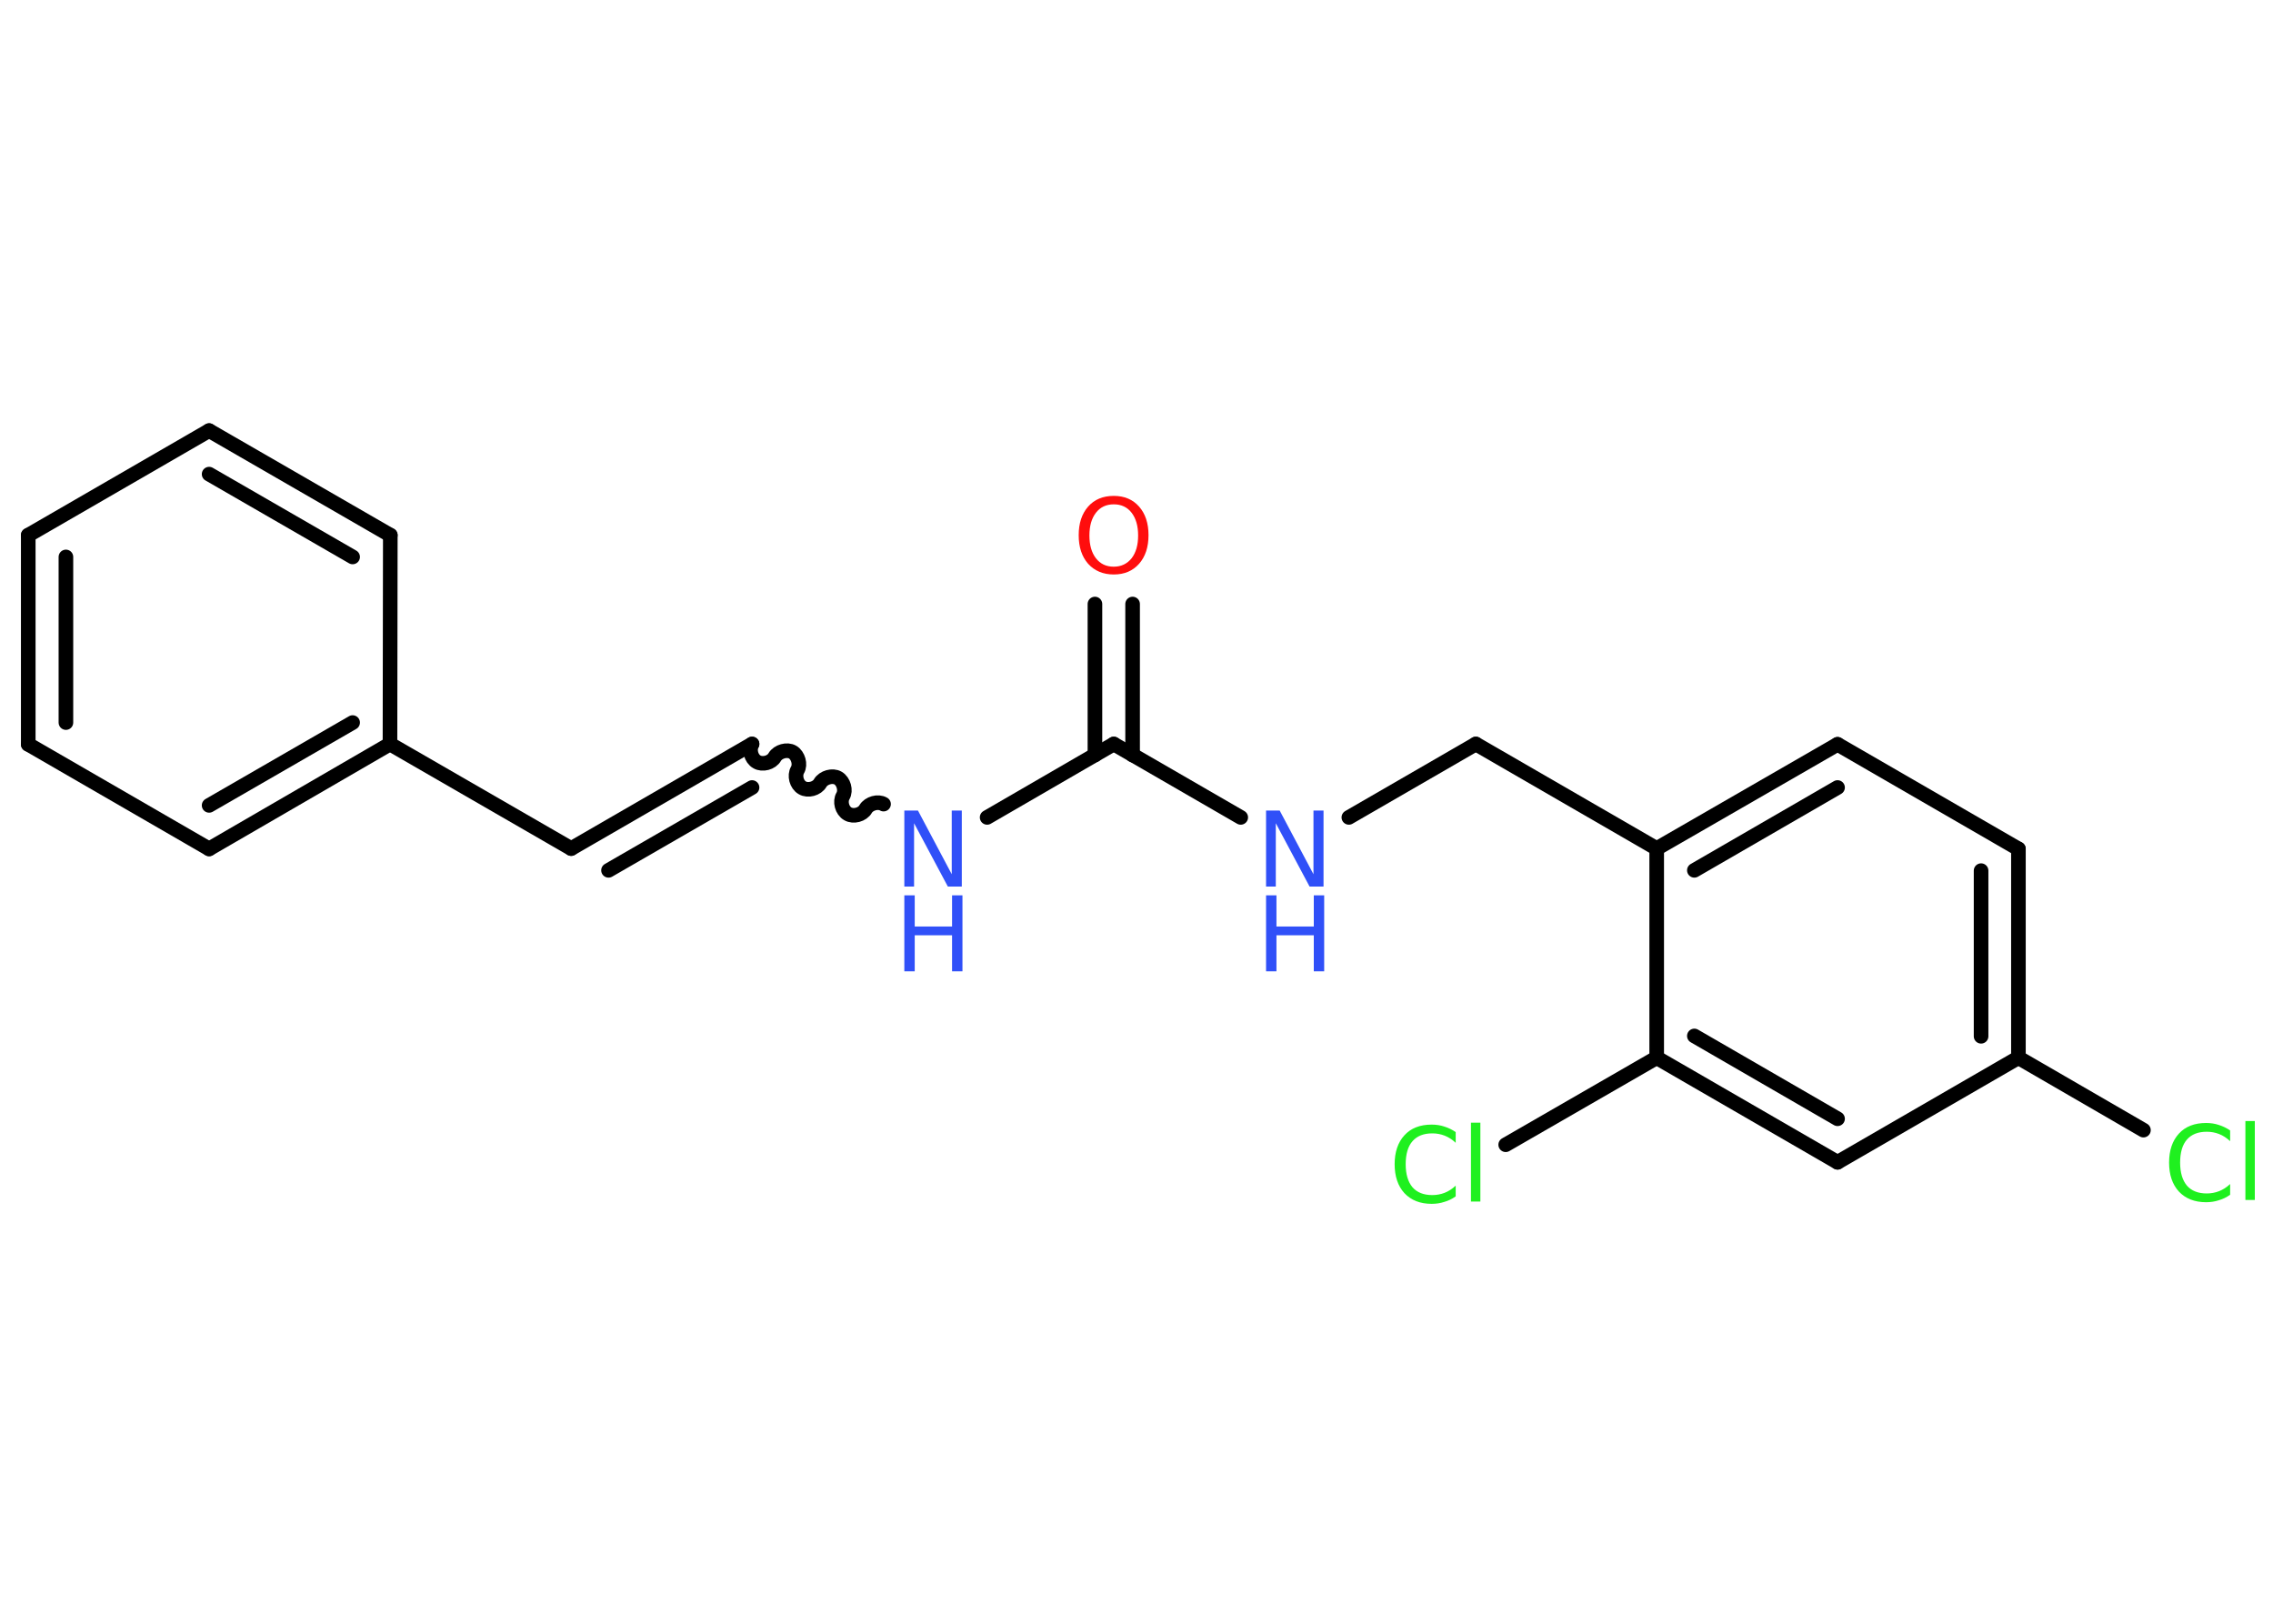 <?xml version='1.0' encoding='UTF-8'?>
<!DOCTYPE svg PUBLIC "-//W3C//DTD SVG 1.1//EN" "http://www.w3.org/Graphics/SVG/1.1/DTD/svg11.dtd">
<svg version='1.2' xmlns='http://www.w3.org/2000/svg' xmlns:xlink='http://www.w3.org/1999/xlink' width='70.0mm' height='50.0mm' viewBox='0 0 70.0 50.0'>
  <desc>Generated by the Chemistry Development Kit (http://github.com/cdk)</desc>
  <g stroke-linecap='round' stroke-linejoin='round' stroke='#000000' stroke-width='.45' fill='#3050F8'>
    <rect x='.0' y='.0' width='70.0' height='50.0' fill='#FFFFFF' stroke='none'/>
    <g id='mol1' class='mol'>
      <g id='mol1bnd1' class='bond'>
        <line x1='34.88' y1='18.6' x2='34.88' y2='23.25'/>
        <line x1='33.72' y1='18.6' x2='33.72' y2='23.25'/>
      </g>
      <line id='mol1bnd2' class='bond' x1='34.3' y1='22.91' x2='30.4' y2='25.17'/>
      <path id='mol1bnd3' class='bond' d='M23.16 22.91c-.1 .17 -.03 .45 .15 .55c.17 .1 .45 .03 .55 -.15c.1 -.17 .38 -.25 .55 -.15c.17 .1 .25 .38 .15 .55c-.1 .17 -.03 .45 .15 .55c.17 .1 .45 .03 .55 -.15c.1 -.17 .38 -.25 .55 -.15c.17 .1 .25 .38 .15 .55c-.1 .17 -.03 .45 .15 .55c.17 .1 .45 .03 .55 -.15c.1 -.17 .38 -.25 .55 -.15' fill='none' stroke='#000000' stroke-width='.45'/>
      <g id='mol1bnd4' class='bond'>
        <line x1='23.16' y1='22.91' x2='17.59' y2='26.13'/>
        <line x1='23.16' y1='24.25' x2='18.74' y2='26.8'/>
      </g>
      <line id='mol1bnd5' class='bond' x1='17.59' y1='26.13' x2='12.01' y2='22.91'/>
      <g id='mol1bnd6' class='bond'>
        <line x1='6.44' y1='26.14' x2='12.01' y2='22.91'/>
        <line x1='6.44' y1='24.8' x2='10.86' y2='22.25'/>
      </g>
      <line id='mol1bnd7' class='bond' x1='6.44' y1='26.14' x2='.87' y2='22.92'/>
      <g id='mol1bnd8' class='bond'>
        <line x1='.87' y1='16.48' x2='.87' y2='22.92'/>
        <line x1='2.03' y1='17.15' x2='2.03' y2='22.25'/>
      </g>
      <line id='mol1bnd9' class='bond' x1='.87' y1='16.48' x2='6.44' y2='13.26'/>
      <g id='mol1bnd10' class='bond'>
        <line x1='12.02' y1='16.48' x2='6.44' y2='13.26'/>
        <line x1='10.86' y1='17.15' x2='6.44' y2='14.6'/>
      </g>
      <line id='mol1bnd11' class='bond' x1='12.01' y1='22.91' x2='12.02' y2='16.48'/>
      <line id='mol1bnd12' class='bond' x1='34.3' y1='22.91' x2='38.21' y2='25.17'/>
      <line id='mol1bnd13' class='bond' x1='41.54' y1='25.17' x2='45.45' y2='22.91'/>
      <line id='mol1bnd14' class='bond' x1='45.45' y1='22.91' x2='51.02' y2='26.13'/>
      <g id='mol1bnd15' class='bond'>
        <line x1='56.59' y1='22.92' x2='51.02' y2='26.13'/>
        <line x1='56.59' y1='24.25' x2='52.18' y2='26.8'/>
      </g>
      <line id='mol1bnd16' class='bond' x1='56.59' y1='22.92' x2='62.16' y2='26.14'/>
      <g id='mol1bnd17' class='bond'>
        <line x1='62.16' y1='32.57' x2='62.16' y2='26.14'/>
        <line x1='61.01' y1='31.91' x2='61.01' y2='26.81'/>
      </g>
      <line id='mol1bnd18' class='bond' x1='62.16' y1='32.57' x2='66.01' y2='34.8'/>
      <line id='mol1bnd19' class='bond' x1='62.16' y1='32.57' x2='56.59' y2='35.79'/>
      <g id='mol1bnd20' class='bond'>
        <line x1='51.02' y1='32.57' x2='56.59' y2='35.79'/>
        <line x1='52.18' y1='31.9' x2='56.59' y2='34.45'/>
      </g>
      <line id='mol1bnd21' class='bond' x1='51.02' y1='26.13' x2='51.02' y2='32.57'/>
      <line id='mol1bnd22' class='bond' x1='51.02' y1='32.57' x2='46.37' y2='35.25'/>
      <path id='mol1atm1' class='atom' d='M34.3 15.53q-.35 .0 -.55 .26q-.2 .26 -.2 .7q.0 .44 .2 .7q.2 .26 .55 .26q.34 .0 .55 -.26q.2 -.26 .2 -.7q.0 -.44 -.2 -.7q-.2 -.26 -.55 -.26zM34.3 15.27q.49 .0 .78 .33q.29 .33 .29 .88q.0 .55 -.29 .88q-.29 .33 -.78 .33q-.49 .0 -.79 -.33q-.29 -.33 -.29 -.88q.0 -.55 .29 -.88q.29 -.33 .79 -.33z' stroke='none' fill='#FF0D0D'/>
      <g id='mol1atm3' class='atom'>
        <path d='M27.85 24.96h.42l1.04 1.96v-1.96h.31v2.34h-.43l-1.04 -1.95v1.95h-.3v-2.34z' stroke='none'/>
        <path d='M27.85 27.57h.32v.96h1.15v-.96h.32v2.34h-.32v-1.11h-1.15v1.11h-.32v-2.34z' stroke='none'/>
      </g>
      <g id='mol1atm12' class='atom'>
        <path d='M38.99 24.96h.42l1.04 1.96v-1.96h.31v2.34h-.43l-1.04 -1.95v1.95h-.3v-2.34z' stroke='none'/>
        <path d='M38.99 27.57h.32v.96h1.15v-.96h.32v2.34h-.32v-1.11h-1.15v1.11h-.32v-2.34z' stroke='none'/>
      </g>
      <path id='mol1atm18' class='atom' d='M68.68 34.8v.34q-.16 -.15 -.34 -.22q-.18 -.07 -.38 -.07q-.4 .0 -.61 .24q-.21 .24 -.21 .71q.0 .46 .21 .71q.21 .24 .61 .24q.2 .0 .38 -.07q.18 -.07 .34 -.22v.33q-.17 .12 -.35 .17q-.18 .06 -.39 .06q-.53 .0 -.84 -.33q-.3 -.33 -.3 -.89q.0 -.56 .3 -.89q.3 -.33 .84 -.33q.21 .0 .39 .06q.19 .06 .35 .17zM69.15 34.52h.29v2.43h-.29v-2.43z' stroke='none' fill='#1FF01F'/>
      <path id='mol1atm21' class='atom' d='M44.83 34.85v.34q-.16 -.15 -.34 -.22q-.18 -.07 -.38 -.07q-.4 .0 -.61 .24q-.21 .24 -.21 .71q.0 .46 .21 .71q.21 .24 .61 .24q.2 .0 .38 -.07q.18 -.07 .34 -.22v.33q-.17 .12 -.35 .17q-.18 .06 -.39 .06q-.53 .0 -.84 -.33q-.3 -.33 -.3 -.89q.0 -.56 .3 -.89q.3 -.33 .84 -.33q.21 .0 .39 .06q.19 .06 .35 .17zM45.3 34.57h.29v2.43h-.29v-2.43z' stroke='none' fill='#1FF01F'/>
    </g>
  </g>
</svg>
